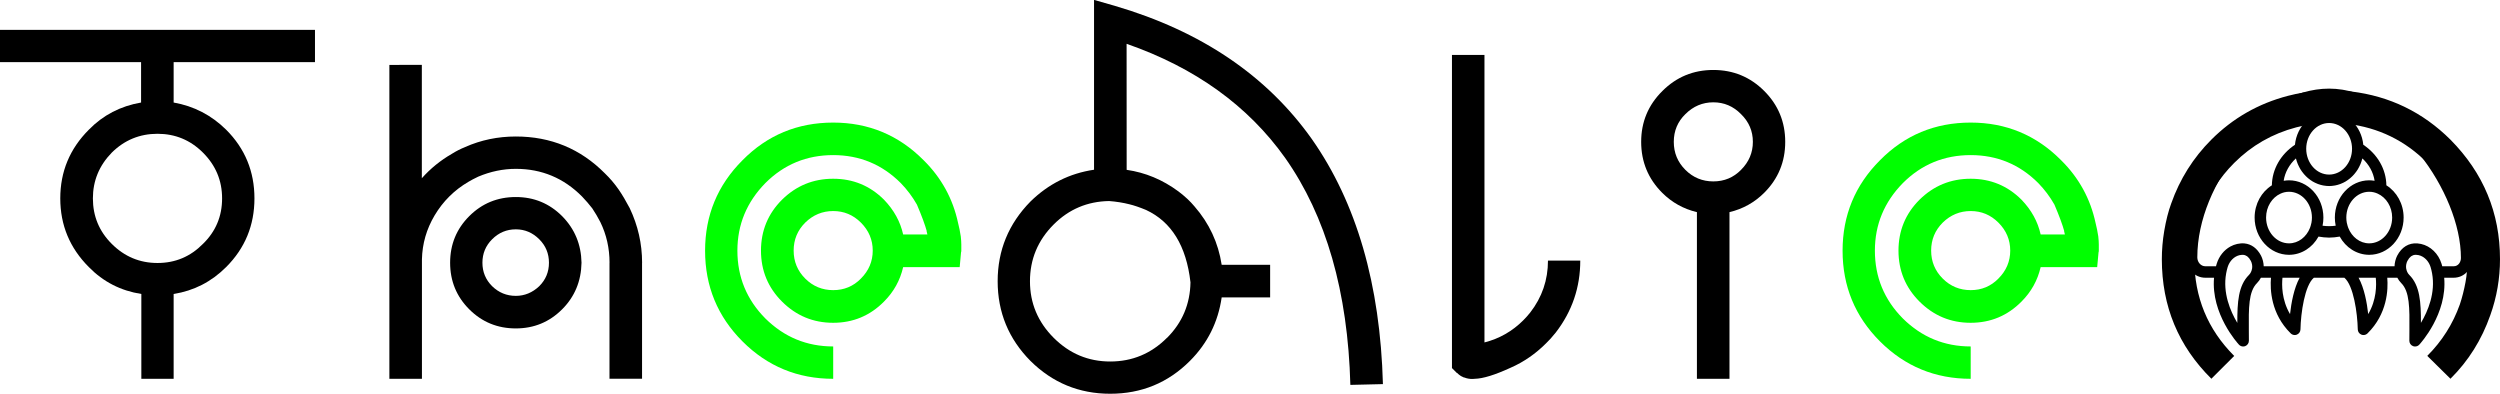 <?xml version="1.0" encoding="UTF-8" standalone="no"?>
<svg
   xmlns:dc="http://purl.org/dc/elements/1.1/"
   xmlns:cc="http://creativecommons.org/ns#"
   xmlns:rdf="http://www.w3.org/1999/02/22-rdf-syntax-ns#"
   xmlns:svg="http://www.w3.org/2000/svg"
   xmlns="http://www.w3.org/2000/svg"
   xmlns:sodipodi="http://sodipodi.sourceforge.net/DTD/sodipodi-0.dtd"
   xmlns:inkscape="http://www.inkscape.org/namespaces/inkscape"
   width="47.987mm"
   height="7.565mm"
   viewBox="0 0 47.987 7.565"
   version="1.1"
   id="svg8"
   inkscape:version="1.0.1 (3bc2e813f5, 2020-09-07)"
   sodipodi:docname="drawing.svg">
  <defs
     id="defs2" />
  <sodipodi:namedview
     id="base"
     pagecolor="#ffffff"
     bordercolor="#666666"
     borderopacity="1.0"
     inkscape:pageopacity="0.0"
     inkscape:pageshadow="2"
     inkscape:zoom="2.8"
     inkscape:cx="223.57931"
     inkscape:cy="-1.3375795"
     inkscape:document-units="mm"
     inkscape:current-layer="layer1"
     inkscape:document-rotation="0"
     showgrid="false"
     inkscape:window-width="2560"
     inkscape:window-height="1016"
     inkscape:window-x="0"
     inkscape:window-y="0"
     inkscape:window-maximized="1"
     inkscape:pagecheckerboard="true" />
  <g
     inkscape:label="Layer 1"
     inkscape:groupmode="layer"
     id="layer1"
     transform="translate(-88.635,-104.987)">
    <g
       id="g391">
      <g
         aria-label="TheAlien"
         id="text12"
         style="font-style:normal;font-weight:normal;font-size:10.583px;line-height:1.25;font-family:sans-serif;letter-spacing:0px;word-spacing:0px;fill:#000000;fill-opacity:1;stroke:none;stroke-width:0.265">
        <path
           d="m 88.635,105.56 h 6.046 v 0.62 h -2.713 v 0.775 q 0.584,0.103 1.008,0.522 0.543,0.543 0.543,1.318 h 0.005 v 0 0 h -0.005 q 0,0.775 -0.543,1.318 -0.424,0.424 -1.008,0.517 v 1.628 h -0.62 v -1.628 q -0.594,-0.093 -1.008,-0.517 -0.548,-0.548 -0.548,-1.318 v 0 0 0 0 q 0,-0.77 0.548,-1.318 0.408,-0.419 1.003,-0.522 v -0.775 h -2.708 z m 3.023,1.995 v 0 0 0 0 q -0.512,0 -0.878,0.362 -0.362,0.372 -0.362,0.878 v 0 0 0 0 q 0,0.512 0.362,0.873 0.367,0.367 0.878,0.367 v 0 0 0 0 q 0.512,0 0.873,-0.367 0.367,-0.357 0.367,-0.873 h -0.005 v 0 0 h 0.005 q 0,-0.512 -0.367,-0.878 -0.362,-0.362 -0.873,-0.362 z"
           style="font-style:normal;font-variant:normal;font-weight:normal;font-stretch:normal;font-family:'Alien Lines';-inkscape-font-specification:'Alien Lines';stroke-width:0.265"
           id="path200" />
        <path
           d="m 100.959,110.03 v 2.227 h -0.625 v -2.227 z m -4.227,-3.798 v 2.176 q 0.248,-0.279 0.579,-0.47 0.114,-0.072 0.253,-0.129 0.455,-0.202 0.972,-0.202 1.008,0 1.71,0.708 0.145,0.14 0.264,0.31 0.103,0.15 0.212,0.357 0.238,0.501 0.238,1.049 h -0.625 q 0,-0.419 -0.176,-0.78 -0.072,-0.14 -0.155,-0.264 -0.088,-0.114 -0.196,-0.227 -0.527,-0.532 -1.271,-0.532 -0.367,0 -0.723,0.15 -0.119,0.057 -0.186,0.098 -0.408,0.238 -0.651,0.646 -0.233,0.393 -0.243,0.842 v 2.294 h -0.625 v -6.025 z m 1.804,2.537 v 0 0 q 0.522,0 0.889,0.367 0.362,0.367 0.372,0.894 v 0 0 0 0 q -0.01,0.532 -0.372,0.894 -0.367,0.367 -0.889,0.367 v 0 0 0 0 q -0.527,0 -0.894,-0.367 -0.367,-0.367 -0.367,-0.894 h -0.005 v 0 0 h 0.005 q 0,-0.527 0.367,-0.894 0.367,-0.367 0.894,-0.367 z m 0,0.62 v 0 0 0 0 q -0.264,0 -0.455,0.191 -0.186,0.186 -0.186,0.45 v 0 0 0 0 q 0,0.264 0.186,0.45 0.191,0.186 0.455,0.186 v 0 0 0 0 q 0.253,0 0.45,-0.186 0.186,-0.186 0.186,-0.45 v 0 0 0 0 q 0,-0.264 -0.186,-0.45 -0.191,-0.191 -0.45,-0.191 z"
           style="font-style:normal;font-variant:normal;font-weight:normal;font-stretch:normal;font-family:'Alien Lines';-inkscape-font-specification:'Alien Lines';stroke-width:0.265"
           id="path202" />
        <path
           d="m 104.628,112.263 v 0 -0.005 q -1.023,0 -1.741,-0.718 -0.718,-0.718 -0.718,-1.741 h -0.005 v 0 0 h 0.005 q 0,-1.018 0.718,-1.736 0.713,-0.723 1.741,-0.723 v 0 0 0 0 q 1.018,0 1.736,0.723 0.512,0.506 0.661,1.204 0.031,0.119 0.052,0.258 0.01,0.093 0.01,0.155 0,0 0,0.119 v 0 0 0 q 0,0.021 -0.005,0.031 v 0 l -0.026,0.284 h -0.284 -0.801 q -0.088,0.382 -0.367,0.661 -0.403,0.408 -0.977,0.408 v 0 0 0 0 q -0.574,0 -0.982,-0.408 -0.403,-0.403 -0.403,-0.977 v 0 0 0 0 q 0,-0.574 0.403,-0.977 0.408,-0.403 0.982,-0.403 v 0 0 0 0 q 0.574,0 0.977,0.403 0.284,0.295 0.367,0.667 h 0.465 q -0.026,-0.103 -0.01,-0.057 -0.052,-0.191 -0.191,-0.517 -0.129,-0.227 -0.31,-0.413 -0.537,-0.537 -1.297,-0.537 v 0 0 0 0 q -0.765,0 -1.302,0.537 -0.537,0.548 -0.537,1.297 v 0 0 0 0 q 0,0.76 0.537,1.302 0.543,0.537 1.302,0.537 v 0 0 z m 0,-3.225 v 0 0 0 0 q -0.31,0 -0.537,0.222 -0.222,0.222 -0.222,0.537 v 0 0 0 0 q 0,0.315 0.222,0.537 0.222,0.222 0.537,0.222 v 0 0 0 0 q 0.315,0 0.532,-0.222 0.227,-0.227 0.227,-0.537 h -0.005 v 0 0 h 0.005 q 0,-0.31 -0.227,-0.537 -0.222,-0.222 -0.532,-0.222 z"
           style="fill:#00ff00"
           id="path204" />
        <path
           d="m 110.261,108.247 q 0.537,0.077 0.992,0.413 0.186,0.14 0.31,0.289 0.424,0.486 0.522,1.121 h 0.93 v 0.625 h -0.93 q -0.103,0.713 -0.61,1.22 -0.63,0.63 -1.53,0.63 v 0.005 0 0 -0.005 q -0.894,0 -1.53,-0.63 -0.63,-0.636 -0.63,-1.53 v 0 0 0 0 q 0,-0.889 0.63,-1.53 0.517,-0.506 1.22,-0.61 v -2.847 -0.413 l 0.398,0.114 q 2.486,0.729 3.783,2.558 1.287,1.835 1.364,4.703 l -0.625,0.015 q -0.072,-2.682 -1.251,-4.356 -1.07,-1.504 -3.044,-2.191 z m 0.775,3.225 q 0.439,-0.439 0.45,-1.065 -0.119,-1.049 -0.853,-1.39 -0.186,-0.077 -0.32,-0.109 -0.181,-0.046 -0.388,-0.062 -0.625,0.01 -1.065,0.45 -0.455,0.455 -0.455,1.09 h 0.005 v 0 0 h -0.005 q 0,0.63 0.455,1.085 0.455,0.455 1.085,0.455 v 0 0 0 0 q 0.636,0 1.09,-0.455 z"
           style="font-style:normal;font-variant:normal;font-weight:normal;font-stretch:normal;font-family:'Alien Lines';-inkscape-font-specification:'Alien Lines';stroke-width:0.265"
           id="path206" />
        <path
           d="m 117.129,106.041 v 5.519 q 0.429,-0.109 0.744,-0.424 0.072,-0.072 0.134,-0.15 0.341,-0.439 0.341,-0.997 h 0.62 q 0,0.77 -0.47,1.38 -0.103,0.129 -0.186,0.207 -0.305,0.305 -0.682,0.47 -0.45,0.207 -0.687,0.212 -0.077,0.01 -0.155,-0.01 -0.046,-0.015 -0.046,-0.015 -0.005,0 -0.01,0 -0.005,0 -0.005,0 v 0.005 0 -0.01 q -0.062,-0.021 -0.124,-0.083 h -0.005 v 0 l -0.093,-0.093 v -0.129 -5.881 z"
           style="font-style:normal;font-variant:normal;font-weight:normal;font-stretch:normal;font-family:'Alien Lines';-inkscape-font-specification:'Alien Lines';stroke-width:0.265"
           id="path208" />
        <path
           d="m 121.832,109.059 v 3.199 h -0.625 v -3.199 q -0.388,-0.093 -0.667,-0.372 -0.403,-0.403 -0.403,-0.977 v 0 0 0 0 q 0,-0.574 0.408,-0.977 0.403,-0.403 0.977,-0.403 v 0 0 0 0 q 0.574,0 0.977,0.403 0.403,0.403 0.403,0.977 v 0 0 0 0 q 0,0.574 -0.403,0.977 -0.279,0.279 -0.667,0.372 z m -0.31,-2.108 v 0.005 0 0 -0.005 q -0.31,0 -0.537,0.227 -0.222,0.217 -0.222,0.532 v 0 0 0 0 q 0,0.315 0.222,0.537 0.222,0.222 0.537,0.222 v 0 0 0 0 q 0.315,0 0.532,-0.222 0.227,-0.227 0.227,-0.537 h -0.005 v 0 0 h 0.005 q 0,-0.31 -0.227,-0.532 -0.222,-0.227 -0.532,-0.227 z"
           style="font-style:normal;font-variant:normal;font-weight:normal;font-stretch:normal;font-family:'Alien Lines';-inkscape-font-specification:'Alien Lines';stroke-width:0.265"
           id="path210" />
        <path
           d="m 126.462,112.263 v 0 -0.005 q -1.023,0 -1.741,-0.718 -0.718,-0.718 -0.718,-1.741 h -0.005 v 0 0 h 0.005 q 0,-1.018 0.718,-1.736 0.713,-0.723 1.741,-0.723 v 0 0 0 0 q 1.018,0 1.736,0.723 0.512,0.506 0.661,1.204 0.031,0.119 0.052,0.258 0.01,0.093 0.01,0.155 0,0 0,0.119 v 0 0 0 q 0,0.021 -0.005,0.031 v 0 l -0.026,0.284 h -0.284 -0.801 q -0.088,0.382 -0.367,0.661 -0.403,0.408 -0.977,0.408 v 0 0 0 0 q -0.574,0 -0.982,-0.408 -0.403,-0.403 -0.403,-0.977 v 0 0 0 0 q 0,-0.574 0.403,-0.977 0.408,-0.403 0.982,-0.403 v 0 0 0 0 q 0.574,0 0.977,0.403 0.284,0.295 0.367,0.667 h 0.465 q -0.026,-0.103 -0.01,-0.057 -0.052,-0.191 -0.191,-0.517 -0.129,-0.227 -0.31,-0.413 -0.537,-0.537 -1.297,-0.537 v 0 0 0 0 q -0.765,0 -1.302,0.537 -0.537,0.548 -0.537,1.297 v 0 0 0 0 q 0,0.76 0.537,1.302 0.543,0.537 1.302,0.537 v 0 0 z m 0,-3.225 v 0 0 0 0 q -0.31,0 -0.537,0.222 -0.222,0.222 -0.222,0.537 v 0 0 0 0 q 0,0.315 0.222,0.537 0.222,0.222 0.537,0.222 v 0 0 0 0 q 0.315,0 0.532,-0.222 0.227,-0.227 0.227,-0.537 h -0.005 v 0 0 h 0.005 q 0,-0.31 -0.227,-0.537 -0.222,-0.222 -0.532,-0.222 z"
           style="fill:#00ff00"
           id="path212" />
        <path
           d="m 131.082,112.257 q -0.951,-0.941 -0.951,-2.294 v 0 q 0,-0.269 0.046,-0.543 0.052,-0.305 0.134,-0.527 0.248,-0.703 0.77,-1.225 0.62,-0.62 1.473,-0.842 0.274,-0.072 0.605,-0.098 0.305,-0.021 0.605,0.015 1.111,0.134 1.907,0.925 0.951,0.961 0.951,2.294 0,0.274 -0.046,0.543 -0.046,0.269 -0.14,0.532 -0.248,0.708 -0.765,1.22 L 135.226,111.818 q 0.424,-0.424 0.625,-0.987 0.067,-0.202 0.109,-0.429 0.036,-0.191 0.036,-0.439 0,-1.08 -0.77,-1.85 -0.636,-0.641 -1.535,-0.749 -0.253,-0.031 -0.491,-0.015 -0.269,0.026 -0.491,0.083 -0.687,0.181 -1.189,0.682 -0.429,0.429 -0.62,0.982 -0.083,0.248 -0.109,0.429 -0.036,0.207 -0.036,0.439 v 0 q 0,1.09 0.765,1.855 z"
           style="font-style:normal;font-variant:normal;font-weight:normal;font-stretch:normal;font-family:'Alien Lines';-inkscape-font-specification:'Alien Lines';stroke-width:0.265"
           id="path214" />
      </g>
      <g
         id="g79"
         transform="matrix(0.11,0,0,0.11,130.592,106.413)">
        <g
           id="g22">
	<path
   d="M 34.991,19.374 C 34.947,16.563 33.455,13.968 30.963,12.297 30.638,9.043 28.089,6.5 25,6.5 c -3.089,0 -5.638,2.543 -5.963,5.797 -2.492,1.671 -3.984,4.266 -4.028,7.077 C 13.214,20.498 12,22.596 12,25 c 0,3.584 2.691,6.5 6,6.5 2.188,0 4.101,-1.279 5.149,-3.18 0.619,0.107 1.238,0.18 1.851,0.18 0.613,0 1.232,-0.073 1.851,-0.18 1.048,1.901 2.961,3.18 5.149,3.18 3.309,0 6,-2.916 6,-6.5 0,-2.404 -1.214,-4.502 -3.009,-5.626 z M 25,8.5 c 2.206,0 4,2.019 4,4.5 0,2.481 -1.794,4.5 -4,4.5 -2.206,0 -4,-2.018 -3.998,-4.522 C 21.013,10.507 22.801,8.5 25,8.5 Z m -7,21 c -2.206,0 -4,-2.019 -4,-4.5 0,-1.892 1.045,-3.507 2.518,-4.172 0.223,-0.101 0.451,-0.184 0.685,-0.238 0.258,-0.058 0.524,-0.09 0.797,-0.09 2.206,0 4,2.019 4,4.5 0,0.313 -0.03,0.622 -0.086,0.923 -0.01,0.055 -0.032,0.104 -0.044,0.158 -0.054,0.244 -0.118,0.487 -0.21,0.72 C 21.041,28.387 19.636,29.5 18,29.5 Z m 8.146,-3.076 c -0.768,0.101 -1.523,0.101 -2.291,0 0.003,-0.017 0.004,-0.034 0.008,-0.051 0.031,-0.156 0.053,-0.316 0.074,-0.477 0.009,-0.068 0.022,-0.135 0.029,-0.204 C 23.987,25.465 24,25.234 24,25 c 0,-3.584 -2.691,-6.5 -6,-6.5 -0.28,0 -0.554,0.028 -0.825,0.069 -0.035,0.005 -0.071,0.003 -0.106,0.009 0.224,-1.467 0.974,-2.83 2.134,-3.897 0.007,0.028 0.019,0.053 0.027,0.08 0.078,0.299 0.173,0.589 0.288,0.868 0.02,0.049 0.043,0.096 0.065,0.145 0.12,0.275 0.255,0.541 0.408,0.794 0.009,0.015 0.017,0.031 0.026,0.046 0.16,0.259 0.341,0.5 0.533,0.73 0.037,0.044 0.073,0.089 0.111,0.132 0.192,0.219 0.398,0.423 0.616,0.612 0.04,0.034 0.081,0.066 0.122,0.099 0.226,0.185 0.462,0.357 0.712,0.507 0.008,0.005 0.016,0.011 0.024,0.016 0.254,0.15 0.523,0.275 0.797,0.385 0.052,0.021 0.103,0.043 0.156,0.062 0.27,0.099 0.547,0.177 0.833,0.234 0.054,0.011 0.108,0.018 0.162,0.027 0.3,0.05 0.605,0.084 0.918,0.084 0.313,0 0.618,-0.034 0.918,-0.084 0.054,-0.009 0.109,-0.016 0.162,-0.027 0.285,-0.057 0.563,-0.135 0.833,-0.234 0.053,-0.019 0.104,-0.041 0.156,-0.062 0.275,-0.11 0.543,-0.234 0.797,-0.385 0.008,-0.005 0.016,-0.011 0.024,-0.016 0.25,-0.149 0.485,-0.322 0.712,-0.507 0.041,-0.033 0.082,-0.065 0.122,-0.099 0.219,-0.188 0.424,-0.393 0.616,-0.612 0.038,-0.043 0.074,-0.088 0.111,-0.132 0.192,-0.231 0.373,-0.472 0.533,-0.73 0.009,-0.015 0.017,-0.031 0.026,-0.046 0.154,-0.252 0.288,-0.519 0.408,-0.794 0.021,-0.049 0.044,-0.096 0.065,-0.145 0.115,-0.28 0.21,-0.57 0.288,-0.868 0.007,-0.028 0.02,-0.052 0.027,-0.08 1.16,1.068 1.91,2.431 2.134,3.897 C 32.898,18.572 32.862,18.574 32.827,18.569 32.554,18.528 32.28,18.5 32,18.5 c -3.309,0 -6,2.916 -6,6.5 0,0.234 0.013,0.465 0.035,0.693 0.007,0.068 0.02,0.135 0.029,0.204 0.021,0.16 0.042,0.32 0.074,0.477 0.003,0.016 0.004,0.034 0.008,0.05 z M 32,29.5 c -1.636,0 -3.041,-1.113 -3.66,-2.699 -0.091,-0.234 -0.155,-0.476 -0.21,-0.72 C 28.118,26.027 28.097,25.978 28.086,25.923 28.03,25.622 28,25.313 28,25 c 0,-2.481 1.794,-4.5 4,-4.5 0.273,0 0.539,0.032 0.797,0.091 0.234,0.054 0.462,0.137 0.685,0.238 C 34.955,21.493 36,23.108 36,25 c 0,2.481 -1.794,4.5 -4,4.5 z"
   id="path18" />

	<path
   d="M 25,2.5 C 12.851,2.5 0,17.631 0,31.938 0,33.902 1.524,35.5 3.397,35.5 H 4.918 C 4.37,41.812 9.042,46.94 9.267,47.181 9.461,47.389 9.728,47.5 10,47.5 c 0.123,0 0.247,-0.022 0.366,-0.069 C 10.748,47.28 11,46.911 11,46.5 c 0,-0.626 -0.005,-1.233 -0.01,-1.819 -0.033,-3.928 -0.057,-6.766 1.433,-8.254 0.276,-0.276 0.496,-0.591 0.675,-0.927 h 1.756 c -0.173,2.055 -0.022,6.297 3.444,9.712 0.191,0.188 0.444,0.288 0.702,0.288 0.127,0 0.255,-0.024 0.377,-0.074 0.37,-0.151 0.615,-0.508 0.623,-0.907 0.055,-2.855 0.741,-7.685 2.34,-9.019 h 5.321 c 1.596,1.332 2.284,6.163 2.34,9.02 0.008,0.399 0.253,0.756 0.623,0.907 0.121,0.049 0.249,0.073 0.376,0.073 0.258,0 0.511,-0.1 0.702,-0.288 3.466,-3.415 3.617,-7.658 3.444,-9.712 h 1.756 c 0.179,0.335 0.4,0.651 0.675,0.926 1.489,1.489 1.466,4.327 1.433,8.255 C 39.005,45.267 39,45.874 39,46.5 c 0,0.411 0.252,0.78 0.634,0.931 0.119,0.047 0.243,0.069 0.366,0.069 0.272,0 0.539,-0.111 0.732,-0.319 0.225,-0.241 4.897,-5.369 4.349,-11.681 h 1.654 C 48.566,35.5 50,33.984 50,32.049 50,19.42 37.64,2.5 25,2.5 Z M 8.981,43.382 C 7.744,41.31 6.415,38.136 7.033,34.744 L 7.044,34.687 C 7.109,34.345 7.187,34 7.294,33.65 c 0.333,-1.078 1.138,-1.88 2.099,-2.094 0.151,-0.034 0.29,-0.047 0.424,-0.051 0.034,-10e-4 0.067,-10e-4 0.1,-10e-4 0.135,0.004 0.263,0.02 0.383,0.056 0.017,0.005 0.034,0.014 0.051,0.02 0.11,0.039 0.215,0.093 0.314,0.161 0.018,0.012 0.036,0.022 0.054,0.036 0.105,0.08 0.204,0.18 0.299,0.296 0.019,0.023 0.037,0.049 0.056,0.073 0.095,0.127 0.187,0.266 0.274,0.432 0.093,0.178 0.149,0.369 0.188,0.563 0.008,0.041 0.017,0.082 0.023,0.124 0.026,0.189 0.03,0.38 0.007,0.568 -0.004,0.035 -0.015,0.069 -0.021,0.103 -0.071,0.404 -0.245,0.787 -0.534,1.076 -1.865,1.863 -2.038,4.743 -2.03,8.37 z M 18.18,41.847 C 16.706,39.355 16.729,36.763 16.859,35.5 h 3 c -1.005,1.837 -1.466,4.411 -1.679,6.347 z m 13.64,0 C 31.607,39.911 31.145,37.337 30.141,35.5 h 3 c 0.13,1.264 0.153,3.856 -1.321,6.347 z m 9.199,1.535 c 0.009,-3.627 -0.165,-6.508 -2.027,-8.371 -0.289,-0.289 -0.464,-0.671 -0.534,-1.075 -0.006,-0.035 -0.017,-0.069 -0.021,-0.104 -0.023,-0.188 -0.019,-0.379 0.007,-0.567 0.006,-0.042 0.015,-0.083 0.023,-0.124 0.039,-0.193 0.094,-0.385 0.188,-0.563 0.087,-0.166 0.179,-0.305 0.274,-0.432 0.019,-0.025 0.037,-0.05 0.056,-0.074 0.095,-0.116 0.194,-0.216 0.299,-0.296 0.017,-0.013 0.035,-0.023 0.053,-0.035 0.1,-0.07 0.206,-0.124 0.318,-0.163 0.016,-0.005 0.03,-0.013 0.046,-0.018 0.121,-0.037 0.25,-0.054 0.387,-0.057 0.031,-0.001 0.063,0 0.095,0.001 0.135,0.004 0.274,0.017 0.427,0.051 0.24,0.053 0.471,0.144 0.686,0.266 0.647,0.366 1.162,1.02 1.412,1.829 0.107,0.348 0.185,0.693 0.25,1.036 l 0.009,0.045 c 0.621,3.398 -0.71,6.576 -1.948,8.651 z M 46.735,33.5 h -1.994 c -0.039,-0.152 -0.081,-0.298 -0.125,-0.439 -0.544,-1.763 -1.914,-3.088 -3.575,-3.457 -0.223,-0.05 -0.44,-0.082 -0.653,-0.097 -1.488,-0.104 -2.719,0.641 -3.506,2.142 -0.137,0.262 -0.233,0.536 -0.309,0.814 -0.016,0.06 -0.031,0.119 -0.044,0.18 -0.065,0.283 -0.109,0.57 -0.113,0.857 H 34 28 22 16 13.585 C 13.581,33.213 13.536,32.926 13.472,32.643 13.458,32.583 13.444,32.524 13.428,32.464 13.351,32.186 13.256,31.911 13.118,31.649 12.442,30.362 11.44,29.631 10.232,29.514 9.829,29.475 9.403,29.504 8.959,29.603 8.544,29.695 8.147,29.847 7.776,30.051 6.664,30.662 5.792,31.737 5.384,33.059 5.34,33.201 5.298,33.347 5.259,33.499 H 3.397 C 2.627,33.5 2,32.799 2,31.938 2,18.86 14.037,4.5 25,4.5 c 11.41,0 23,16.028 23,27.549 0,0.703 -0.443,1.451 -1.265,1.451 z"
   id="path20" />

</g>
        <g
           id="g24">
</g>
        <g
           id="g26">
</g>
        <g
           id="g28">
</g>
        <g
           id="g30">
</g>
        <g
           id="g32">
</g>
        <g
           id="g34">
</g>
        <g
           id="g36">
</g>
        <g
           id="g38">
</g>
        <g
           id="g40">
</g>
        <g
           id="g42">
</g>
        <g
           id="g44">
</g>
        <g
           id="g46">
</g>
        <g
           id="g48">
</g>
        <g
           id="g50">
</g>
        <g
           id="g52">
</g>
      </g>
    </g>
  </g>
</svg>
